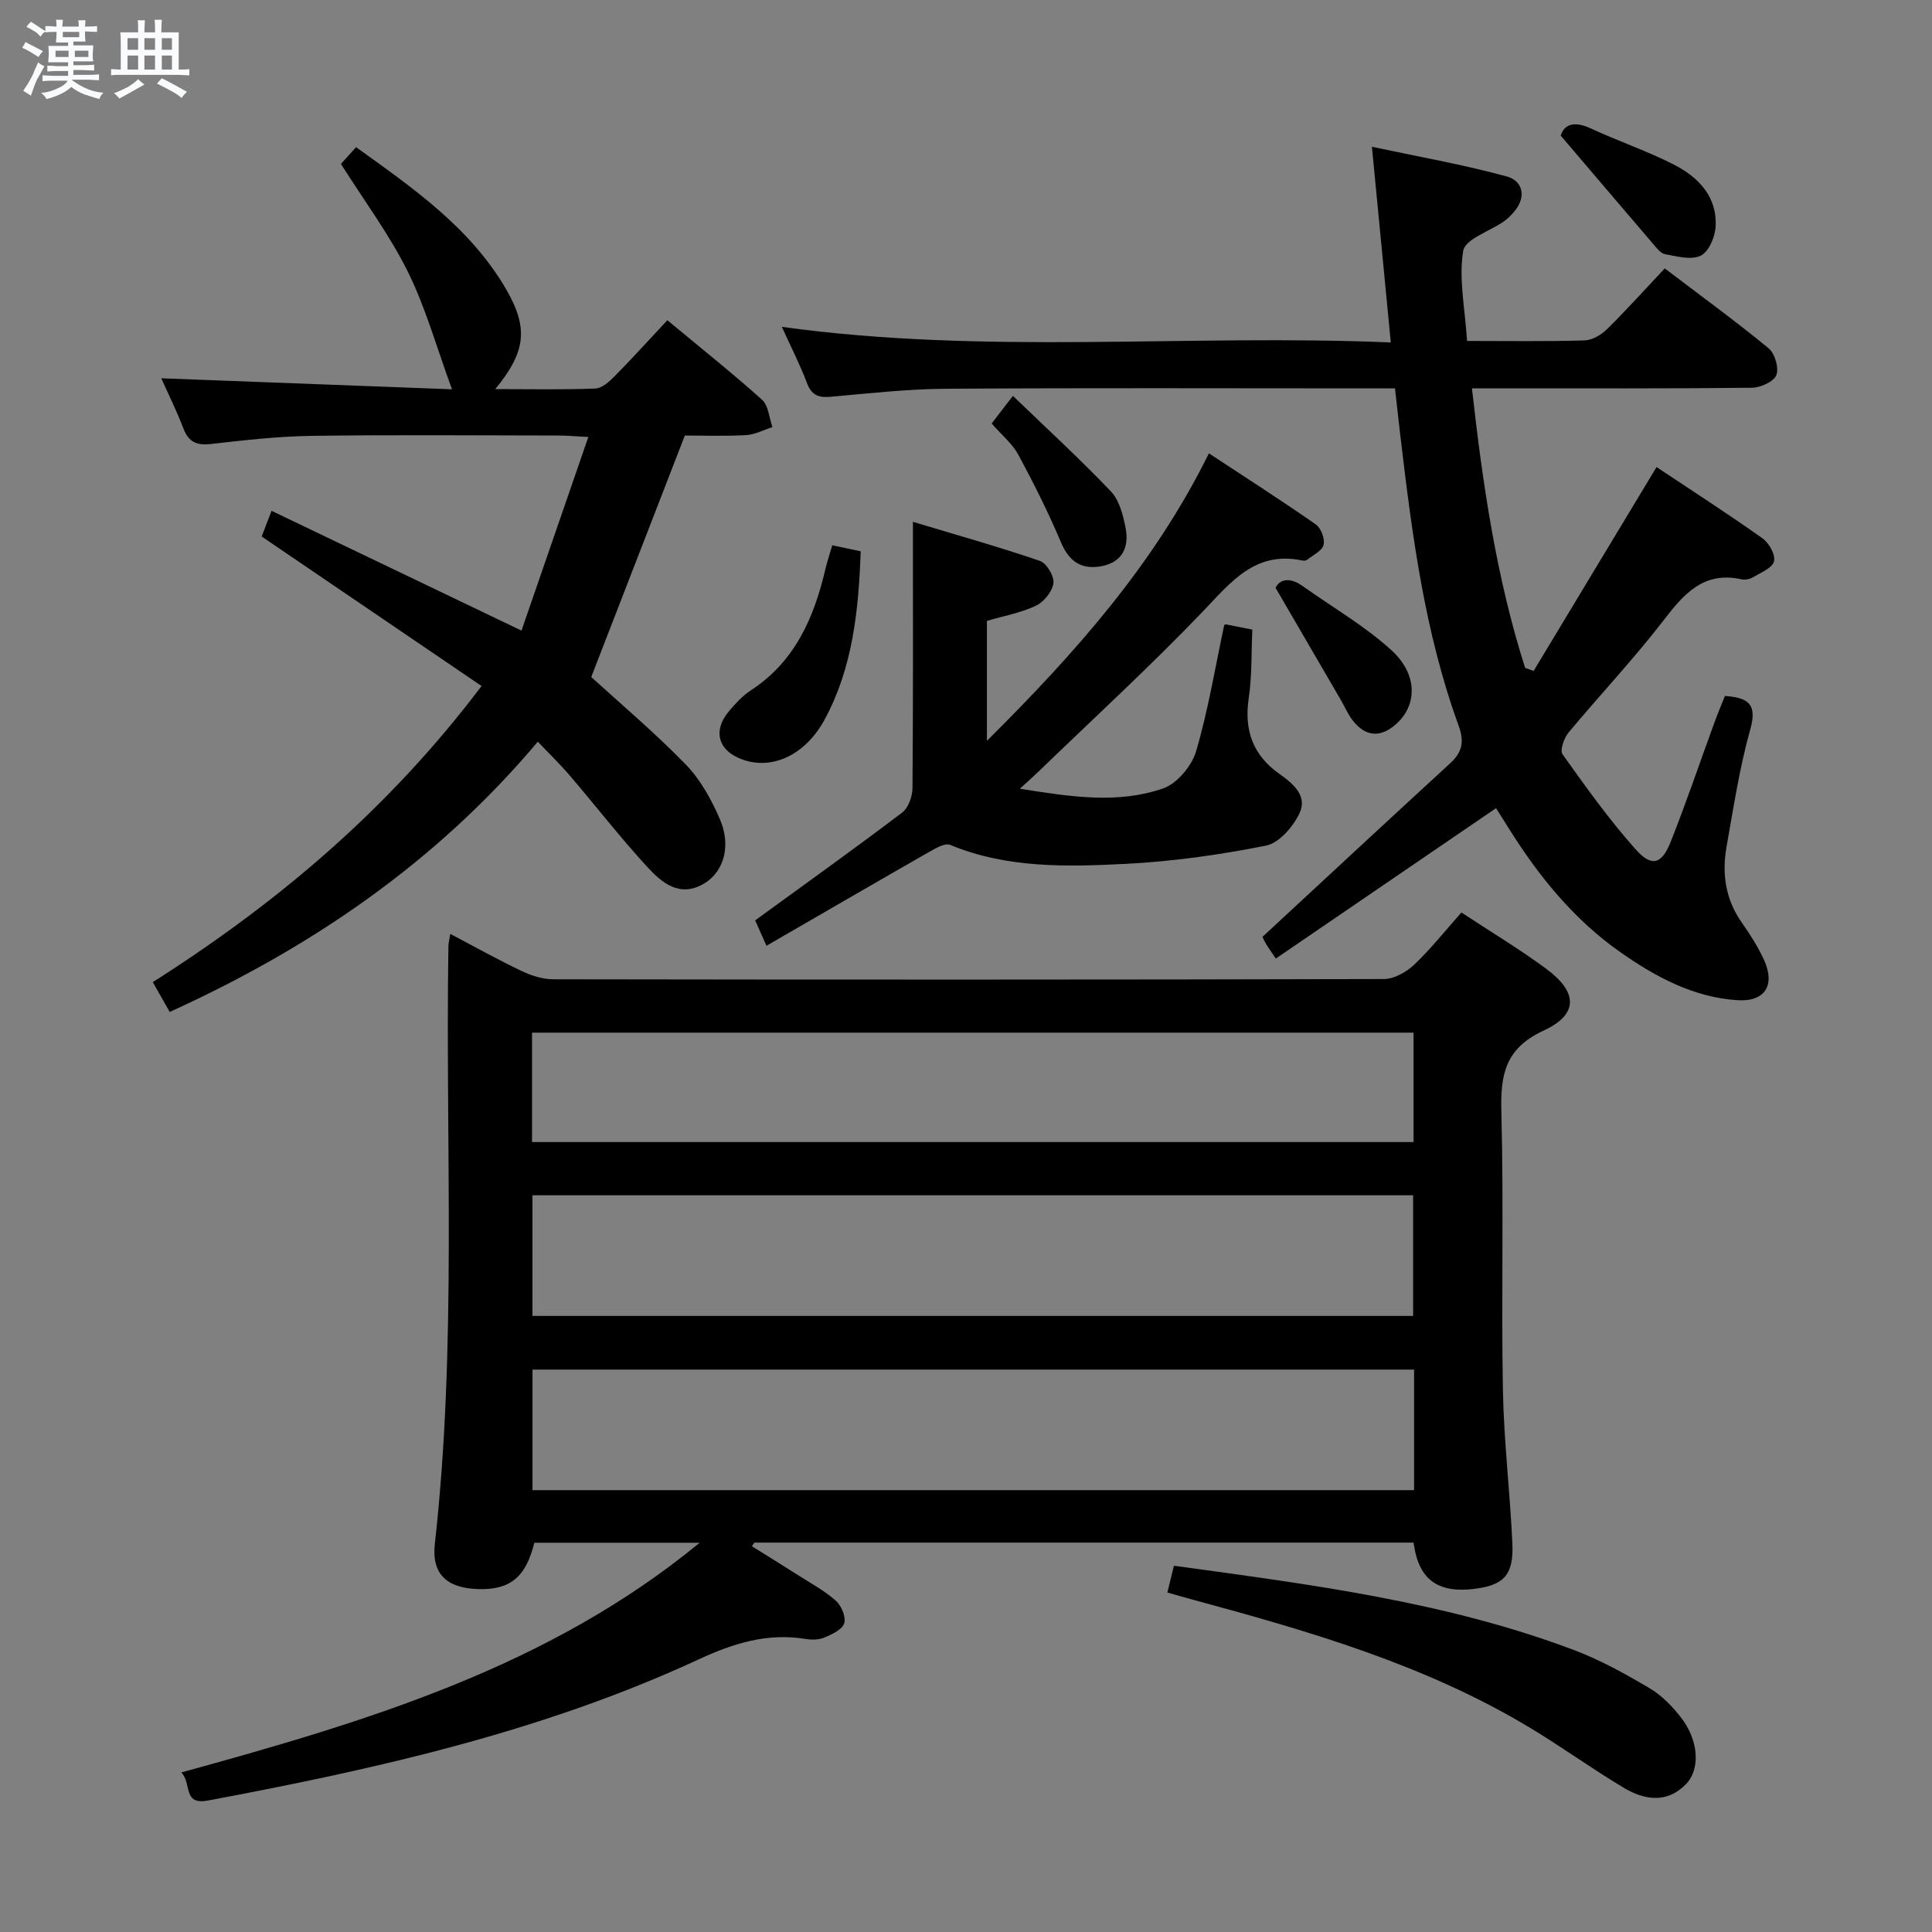 <svg enable-background="new 0 0 400 400" viewBox="0 0 400 400" xmlns="http://www.w3.org/2000/svg"><rect x="0" y="0" width="400" height="400" fill="#808080" stroke="none"/><path d="m6.8 9.5c.6.3 1.3.7 2.1 1.1-.4.4-.7.8-.9 1.2-.7-.4-1.3-.8-1.8-1.1s-1.1-.6-1.6-.8c.2-.4.5-.8.7-1.2.4.2.8.5 1.5.8zm.9 6.9c-.3.6-.5 1.1-.7 1.7s-.4 1.1-.6 1.7c-.6-.4-1.1-.7-1.6-1 .7-1 1.2-1.8 1.5-2.4.3-.5.6-1.1.8-1.7.3-.6.5-1.2.8-1.8.3.3.8.6 1.3.8-.7 1.3-1.2 2.2-1.5 2.7zm.1-11c.4.3 1 .7 1.7 1.1-.5.2-.8.6-1.1 1.1-.5-.6-1-1-1.4-1.2s-.9-.6-1.5-.8c.2-.4.5-.7.9-1.1.5.3.9.6 1.4.9zm10.5 13.1c1 .4 2 .6 3.1.7-.4.4-.7.8-.8 1.3-.9-.2-1.9-.6-3-.9-1-.4-2-.9-2.8-1.6-.5.4-1.1.9-1.9 1.3s-1.9.9-3.3 1.2c-.1-.3-.5-.8-1.1-1.3 1 0 2.1-.3 3.2-.8 1.2-.5 1.9-1 2.3-1.7h-3.2c-.4 0-1 0-2 .1v-1.2c1 0 1.7.1 2 .1h3.3v-1h-2.3c-.2 0-.9 0-2 .1v-1.2c1.2 0 1.9.1 2 .1h2.3v-.8h-4.1c0-.7.1-1.2.1-1.6 0-.5 0-1.1-.1-1.8h4.1v-.7h-2.5c0-.6.1-1.1.1-1.6v-.6h-.5c-.4 0-1 0-1.8.1v-1.3c1.2 0 1.9.1 2.1.1h.2c0-.3 0-.8-.1-1.4h1.4c0 .6-.1 1-.1 1.4h3.4c0-.4 0-.8-.1-1.3h1.5c0 .4-.1.9-.1 1.3.7 0 1.5 0 2.5-.1v1.2c-1 0-1.8-.1-2.5-.1v.6c0 .3 0 .8.1 1.5h-2.5v.8h4.1c0 .7-.1 1.3-.1 1.8s0 1 .1 1.5h-4.1v.8h1.4c.8 0 1.8 0 2.9-.1v1.2c-1 0-1.9-.1-2.8-.1h-1.5v1h3.2c.3 0 1 0 2.1-.1v1.2c-1.1 0-1.8-.1-2.1-.1h-3.4l-.1.1c1.4 1 2.4 1.5 3.4 1.9zm-4.1-6.7v-1.3h-2.7v1.3zm2.2-4.1v-1.1h-3.4v1.1zm1.9 4.1v-1.3h-2.8v1.3z" fill="#fafbfc"/><path d="m37 6.7v2.3 5.4c1 0 1.8 0 2.2-.1v1.3c-.6 0-1.5-.1-2.5-.1h-11.9c-.7 0-1.3 0-1.8.1v-1.3c.5 0 1.1.1 2 .1v-5.2c0-1 0-1.8-.1-2.5h3.7c0-1.3 0-2.1-.1-2.5h1.5c0 .4-.1 1.3-.1 2.5h2.2c0-1.2 0-2.1-.1-2.6h1.5c0 .4-.1 1.3-.1 2.6zm-12.3 13.7c-.3-.4-.7-.8-1.1-1.1 1.1-.4 2.1-.9 2.9-1.3.8-.5 1.5-1 2.1-1.6.4.4.9.8 1.3 1.1-2.5 1.4-4.2 2.4-5.2 2.9zm3.9-10.1v-2.4h-2.2v2.4zm0 4.1v-2.9h-2.2v2.9zm3.5-4.1v-2.4h-2.2v2.4zm0 4.1v-2.9h-2.2v2.9zm.4 2.9 1-1.1c.6.3 1.4.7 2.5 1.3s2 1.1 2.7 1.5c-.4.4-.8.8-1.1 1.3-.8-.8-2.5-1.7-5.1-3zm3.1-7v-2.4h-2.1v2.4zm0 4.1v-2.9h-2.1v2.9z" fill="#fafbfc"/><g fill="#000001"><path d="m144.86 319.41c-11.42 0-22.84 0-34.23 0-1.77 7.17-5.04 9.82-11.73 9.59-6.34-.22-9.58-3.06-8.87-9.38 4.61-41.18 2.15-82.5 2.81-123.76.01-.63.19-1.25.39-2.51 5.12 2.7 9.86 5.35 14.75 7.68 2.02.96 4.37 1.72 6.57 1.72 57.32.09 114.64.1 171.96-.05 2.11-.01 4.64-1.41 6.25-2.94 3.48-3.3 6.49-7.11 9.81-10.84 5.93 3.91 11.93 7.51 17.55 11.65 6.54 4.82 6.74 9.44-.51 12.79-8.01 3.71-8.97 9.13-8.77 16.83.51 19.15-.03 38.32.32 57.48.19 10.62 1.47 21.22 1.96 31.84.3 6.61-1.76 8.73-8.06 9.47-6.81.8-10.62-1.57-12.01-7.47-.15-.64-.24-1.29-.4-2.13-45.52 0-90.98 0-136.45 0-.18.25-.35.5-.53.75 3.2 2 6.42 3.98 9.6 6.01 2.66 1.7 5.48 3.22 7.81 5.3 1.14 1.02 2.11 3.38 1.7 4.66-.43 1.31-2.54 2.28-4.11 2.94-1.16.49-2.66.49-3.95.28-7.89-1.29-14.96.94-22.05 4.23-32.36 14.99-66.84 22.71-101.66 29.24-5.25.98-3.27-3.66-5.48-5.82 38.56-10.6 76.06-21.83 107.33-47.56zm-34.62-46.96h182.33c0-8.6 0-16.82 0-24.98-60.99 0-121.54 0-182.33 0zm182.53 11.11c-61.14 0-121.83 0-182.52 0v24.96h182.52c0-8.4 0-16.51 0-24.96zm-182.62-47.11h182.51c0-7.79 0-15.2 0-22.65-61.02 0-121.7 0-182.51 0z"/><path d="m357.13 144.09c4.74.35 6.74 1.6 5.26 6.86-2.23 7.96-3.48 16.2-4.93 24.37-.99 5.58-.22 10.9 3.17 15.71 1.72 2.44 3.35 4.99 4.58 7.69 2.4 5.26.21 8.74-5.52 8.36-9.07-.6-16.87-4.8-24.14-9.89-9.71-6.79-17.01-15.82-23.24-25.79-.95-1.51-1.9-3.02-2.57-4.08-15.32 10.46-30.37 20.74-45.6 31.14-1.22-1.84-1.81-2.62-2.27-3.47-.39-.71-.64-1.49-.46-1.05 13.22-12.24 25.97-24.11 38.81-35.89 2.54-2.33 2.99-4.49 1.76-7.85-7.04-19.33-9.64-39.59-12.04-59.87-.37-3.12-.71-6.24-1.12-9.92-2.16 0-4.12 0-6.07 0-28.99 0-57.98-.12-86.97.08-7.95.05-15.9.96-23.84 1.66-2.52.22-3.93-.36-4.87-2.86-1.39-3.69-3.2-7.22-5.2-11.62 42.28 5.85 83.87 1.45 126.08 3.23-1.32-13.71-2.57-26.62-3.91-40.51 9.64 2.05 18.89 3.68 27.92 6.14 3.24.88 4.18 4.16 1.56 7.25-.64.75-1.34 1.49-2.15 2.05-2.92 2.05-8.03 3.67-8.43 6.1-.95 5.71.35 11.78.8 18.66 8.42 0 16.38.13 24.33-.11 1.58-.05 3.45-1.15 4.64-2.32 4.02-3.96 7.8-8.17 11.96-12.59 7.67 5.83 14.75 10.98 21.5 16.54 1.3 1.07 2.18 4.09 1.6 5.55-.54 1.37-3.28 2.6-5.06 2.62-17.16.19-34.32.12-51.48.12-1.96 0-3.93 0-6.48 0 2.24 20.02 5.07 39.25 11.01 57.88.59.21 1.17.42 1.76.63 8.44-14 16.88-28 25.45-42.21 7.1 4.73 14.63 9.58 21.93 14.75 1.35.95 2.73 3.42 2.39 4.76-.35 1.39-2.72 2.33-4.32 3.29-.66.4-1.66.61-2.41.44-7.84-1.72-11.9 2.99-16.16 8.52-6.18 8.03-13.18 15.43-19.67 23.23-.93 1.13-1.81 3.66-1.22 4.48 4.8 6.74 9.63 13.51 15.12 19.67 3.35 3.76 5.41 3.12 7.28-1.58 3.24-8.17 6.06-16.5 9.08-24.76.66-1.82 1.43-3.62 2.14-5.41z"/><path d="m102.54 80.56c7.51 0 14.13.15 20.73-.12 1.37-.05 2.88-1.43 3.98-2.54 3.6-3.65 7.04-7.45 10.92-11.6 6.7 5.57 13.32 10.83 19.6 16.46 1.34 1.2 1.47 3.74 2.15 5.67-1.83.58-3.63 1.56-5.48 1.66-4.47.24-8.96.08-12.65.08-6.58 16.98-12.96 33.43-19.38 50 5.98 5.46 13.09 11.46 19.55 18.09 3.04 3.12 5.31 7.24 7.06 11.28 2.41 5.54.87 10.87-3.15 13.33-5.03 3.08-8.78-.04-11.8-3.32-5.63-6.11-10.73-12.7-16.13-19.02-1.93-2.26-4.09-4.34-6.59-6.97-20.9 24.82-46.67 42.52-76.21 55.95-1.15-2.02-2.18-3.84-3.51-6.17 25.79-16.39 48.78-35.75 68.07-61.31-15.22-10.35-30.14-20.49-45.52-30.95.39-1.01 1-2.61 2.04-5.32 17.23 8.26 33.94 16.26 51.75 24.8 4.42-12.81 8.99-26.02 13.84-40.09-2.84-.14-4.56-.3-6.29-.3-16.99-.02-33.99-.17-50.98.07-6.96.1-13.92.89-20.84 1.68-2.97.34-4.64-.37-5.73-3.22-1.42-3.71-3.2-7.29-4.58-10.38 19.92.75 40 1.51 60.19 2.28-3.21-8.74-5.45-16.9-9.14-24.34-3.81-7.69-9.03-14.68-13.85-22.32.6-.66 1.68-1.86 3.13-3.47 11.69 8.41 23.46 16.51 30.92 29.16 4.83 8.23 4.3 13.12-2.1 20.93z"/><path d="m253.46 129.41c.09-.04.24-.16.35-.14 1.63.31 3.25.64 5.47 1.08-.22 4.72-.05 9.55-.75 14.25-.99 6.64.93 11.81 6.36 15.63 2.89 2.03 5.82 4.58 4.18 8.09-1.31 2.8-4.22 6.21-6.94 6.75-9.54 1.91-19.28 3.28-29.01 3.78-12.25.62-24.63.95-36.41-3.93-1.07-.44-3.01.71-4.35 1.47-11.11 6.34-22.16 12.77-33.67 19.42-1.05-2.36-1.75-3.94-2.34-5.26 10.38-7.56 20.51-14.79 30.43-22.31 1.29-.98 2.13-3.35 2.14-5.09.15-17.95.09-35.9.09-55.11 9.08 2.73 17.77 5.17 26.3 8.09 1.38.47 2.98 3.17 2.79 4.61-.23 1.73-1.97 3.88-3.61 4.66-3.09 1.47-6.59 2.1-10.16 3.15v24.83c18.18-18.08 34.55-36.4 45.96-59.52 7.66 5.04 15 9.74 22.15 14.73 1.07.75 1.91 3 1.59 4.23-.32 1.25-2.19 2.11-3.42 3.09-.22.18-.67.2-.97.14-9.78-2.07-14.78 4.47-20.64 10.59-10.93 11.4-22.6 22.1-33.96 33.08-1.04 1.01-2.13 1.97-3.89 3.58 10.48 1.65 20.23 3.21 29.67-.07 2.88-1 5.91-4.63 6.81-7.66 2.52-8.53 3.96-17.39 5.83-26.16z"/><path d="m241.69 329.72c.51-2.06.89-3.64 1.36-5.55 28.18 3.88 56.28 7.41 82.97 17.51 5.39 2.04 10.52 4.9 15.5 7.84 2.5 1.48 4.7 3.74 6.51 6.07 3.66 4.71 4.07 10.68 1.02 13.81-3.91 4.01-8.57 3.3-12.8.78-6.69-3.98-13.01-8.59-19.69-12.59-21.58-12.95-45.47-19.86-69.51-26.37-1.58-.43-3.16-.88-5.36-1.5z"/><path d="m172.31 112.9c2.02.42 3.75.79 5.89 1.24-.44 12.16-1.62 23.99-7.43 34.76-3.97 7.36-10.68 10.45-16.74 8.46-5.37-1.77-6.64-6.05-2.95-10.3 1.3-1.5 2.69-3.03 4.33-4.1 9.16-5.96 13.13-15.05 15.49-25.17.37-1.57.89-3.1 1.41-4.89z"/><path d="m323.14 28.09c.63-2.22 2.63-3.17 6.19-1.51 5.69 2.64 11.68 4.66 17.25 7.51 5.05 2.59 8.98 6.63 8.62 12.84-.12 2.14-1.42 5.19-3.08 6-1.96.96-4.93.15-7.38-.3-.97-.18-1.83-1.38-2.58-2.25-6.17-7.2-12.32-14.43-19.02-22.29z"/><path d="m205.31 87.68c1.28-1.67 2.38-3.1 4.4-5.72 6.97 6.72 13.85 13.02 20.27 19.76 1.78 1.87 2.57 4.99 3.08 7.68.72 3.84-.67 6.98-4.94 7.81-4.16.8-6.76-.88-8.47-4.95-2.61-6.19-5.64-12.23-8.83-18.14-1.24-2.28-3.42-4.04-5.51-6.44z"/><path d="m264.09 121.7c.75-1.59 2.74-2.41 5.6-.37 6.17 4.4 12.85 8.24 18.41 13.31 5.5 5.02 5.31 11.41.94 15.28-3.22 2.85-6.28 2.66-8.95-.73-1.01-1.29-1.66-2.85-2.49-4.28-4.27-7.34-8.55-14.69-13.51-23.21z"/></g></svg>